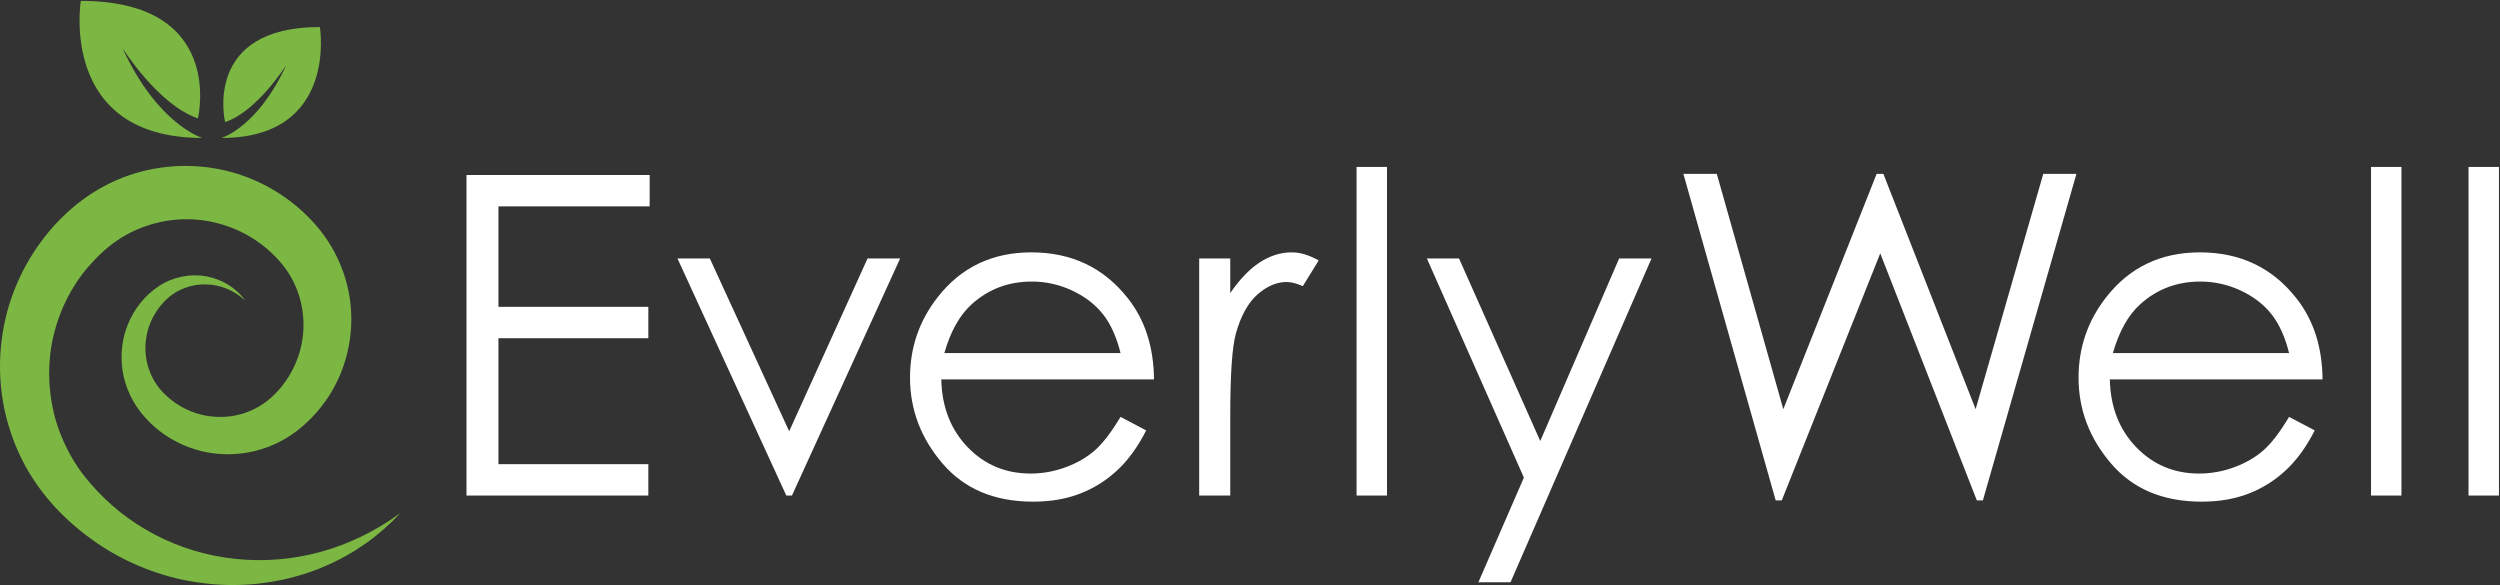 <svg xmlns="http://www.w3.org/2000/svg" width="1282" height="300" viewBox="0 0 1282 300">
  <rect x="0" y="0" width="1282" height="300" fill="#333333" stroke="none"/>
  <g fill="none" fill-rule="evenodd">
    <polygon fill="#FFFFFF" points="1265.862 254.118 1281.457 254.118 1281.457 85.604 1265.862 85.604"/>
    <polygon fill="#FFFFFF" points="1215.862 254.118 1231.457 254.118 1231.457 85.604 1215.862 85.604"/>
    <path fill="#FFFFFF" d="M1173.84,213.779 L1186.989,220.707 C1182.681,229.202 1177.691,236.053 1172.043,241.269 C1166.394,246.486 1160.032,250.449 1152.979,253.169 C1145.915,255.887 1137.926,257.249 1129,257.249 C1109.223,257.249 1093.766,250.75 1082.606,237.748 C1071.457,224.746 1065.883,210.053 1065.883,193.664 C1065.883,178.243 1070.606,164.499 1080.043,152.429 C1092.011,137.084 1108.032,129.41 1128.106,129.41 C1148.777,129.41 1165.277,137.27 1177.617,152.988 C1186.383,164.088 1190.851,177.946 1191,194.557 L1081.926,194.557 C1082.223,208.681 1086.723,220.255 1095.426,229.285 C1104.128,238.32 1114.872,242.832 1127.66,242.832 C1133.83,242.832 1139.84,241.757 1145.67,239.607 C1151.511,237.453 1156.468,234.595 1160.564,231.033 C1164.66,227.469 1169.085,221.721 1173.84,213.779 Z M1173.84,181.038 C1171.755,172.693 1168.723,166.026 1164.745,161.034 C1160.766,156.044 1155.511,152.021 1148.968,148.965 C1142.415,145.913 1135.543,144.384 1128.33,144.384 C1116.426,144.384 1106.202,148.222 1097.649,155.894 C1091.404,161.48 1086.681,169.863 1083.489,181.038 L1173.84,181.038 L1173.84,181.038 Z"/>
    <polygon fill="#FFFFFF" points="880.382 89.176 914.482 209.832 962.336 89.176 965.8 89.176 1013.099 209.832 1047.781 89.176 1064.787 89.176 1016.823 256.614 1013.724 256.614 964.188 129.926 913.687 256.614 910.572 256.614 863.245 89.176"/>
    <polyline fill="#FFFFFF" points="731.697 132.539 748.187 132.539 789.841 226.161 830.296 132.539 846.897 132.539 774.59 298.595 758.115 298.595 781.45 244.913 731.697 132.539"/>
    <polygon fill="#FFFFFF" points="695.65 254.118 711.248 254.118 711.248 85.604 695.65 85.604"/>
    <path fill="#FFFFFF" d="M614.946 132.539L630.877 132.539 630.877 150.305C635.63 143.304 640.643 138.071 645.917 134.605 651.188 131.143 656.686 129.41 662.407 129.41 666.712 129.41 671.318 130.789 676.22 133.544L668.088 146.729C664.819 145.314 662.072 144.607 659.845 144.607 654.641 144.607 649.63 146.75 644.804 151.032 639.974 155.317 636.298 161.964 633.773 170.981 631.841 177.907 630.877 191.915 630.877 212.995L630.877 254.118 614.946 254.118 614.946 132.539M574.615 213.779L587.76 220.707C583.45 229.202 578.469 236.053 572.817 241.269 567.168 246.486 560.811 250.449 553.749 253.169 546.686 255.887 538.695 257.249 529.773 257.249 509.998 257.249 494.538 250.75 483.383 237.748 472.231 224.746 466.655 210.053 466.655 193.664 466.655 178.243 471.377 164.499 480.817 152.429 492.787 137.084 508.804 129.41 528.88 129.41 549.548 129.41 566.049 137.27 578.39 152.988 587.161 164.088 591.62 177.946 591.771 194.557L482.698 194.557C482.997 208.681 487.495 220.255 496.195 229.285 504.897 238.32 515.643 242.832 528.434 242.832 534.606 242.832 540.609 241.757 546.446 239.607 552.284 237.453 557.247 234.595 561.338 231.033 565.429 227.469 569.854 221.721 574.615 213.779zM574.615 181.038C572.533 172.693 569.5 166.026 565.522 161.034 561.543 156.044 556.283 152.021 549.738 148.965 543.191 145.913 536.316 144.384 529.102 144.384 517.2 144.384 506.977 148.222 498.426 155.894 492.179 161.48 487.455 169.863 484.261 181.038L574.615 181.038 574.615 181.038z"/>
    <polyline fill="#FFFFFF" points="347.401 132.539 364.001 132.539 404.689 221.164 444.884 132.539 461.597 132.539 406.114 254.118 403.218 254.118 347.401 132.539"/>
    <polyline fill="#FFFFFF" points="239.22 89.739 333.139 89.739 333.139 105.831 255.599 105.831 255.599 157.345 332.471 157.345 332.471 173.438 255.599 173.438 255.599 238.028 332.471 238.028 332.471 254.118 239.22 254.118 239.22 89.739"/>
    <g fill="#7BB742">
      <path d="M167.052 290.166C152.403 296.554 136.259 299.905 119.941 299.999 103.627 300.069 87.13 296.872 71.794 290.445 64.109 287.27 56.745 283.253 49.819 278.546 42.896 273.838 36.379 268.459 30.512 262.427 24.56 256.387 19.171 249.469 14.75 242.033 10.315 234.578 6.851 226.521 4.37 218.163-.636 201.438-1.314 183.422 2.196 166.204 5.664 148.965 13.623 132.604 24.897 119.022 27.709 115.619 30.763 112.427 33.98 109.419L35.195 108.301 36.443 107.194C37.07 106.628 38.168 105.718 39.06 104.982 40.828 103.555 42.648 102.19 44.515 100.887 51.994 95.7 60.287 91.656 68.99 88.966 86.428 83.637 105.405 83.814 122.698 89.439 131.331 92.274 139.53 96.439 146.902 101.74 150.587 104.391 154.065 107.32 157.302 110.485 160.541 113.678 163.474 116.962 166.306 120.909 171.779 128.516 175.796 137.183 178.029 146.253 180.299 155.319 180.727 164.78 179.435 173.951 178.141 183.12 175.131 192.028 170.545 200.013 165.928 208.006 159.866 214.983 152.654 220.649 145.181 226.506 136.368 230.376 127.21 232.021 118.064 233.671 108.607 233.123 99.877 230.385 91.145 227.679 83.105 222.89 76.738 216.534 75.141 214.95 73.66 213.272 72.267 211.521 70.809 209.681 69.532 207.793 68.385 205.789 66.096 201.798 64.398 197.49 63.417 193.052 61.45 184.178 62.18 174.878 65.438 166.681 68.712 158.47 74.306 151.443 81.511 146.697 88.779 141.9 97.709 140.216 105.818 141.702 113.933 143.2 121.234 147.747 125.755 154.094 122.893 151.47 119.627 149.397 116.162 147.991 112.69 146.59 109.015 145.872 105.395 145.839 98.145 145.699 91.162 148.34 86.064 152.847 80.95 157.443 77.214 163.611 75.616 170.089 73.964 176.577 74.259 183.42 76.402 189.472 77.464 192.501 78.924 195.346 80.78 197.887 81.695 199.154 82.731 200.376 83.801 201.46 84.947 202.626 86.153 203.734 87.418 204.746 92.463 208.82 98.356 211.65 104.541 212.936 110.715 214.22 117.117 214.091 123.069 212.512 129.019 210.962 134.498 207.913 138.966 203.962 148.437 195.499 154.36 183.448 155.445 171.056 156.543 158.647 152.979 146.048 145.443 136.45 143.687 134.168 141.384 131.729 139.077 129.544 136.739 127.356 134.247 125.349 131.62 123.544 126.367 119.938 120.571 117.156 114.495 115.306 102.374 111.485 89.083 111.468 76.998 115.239 70.939 117.065 65.169 119.823 59.926 123.404 58.618 124.306 57.339 125.248 56.094 126.237 55.5 126.735 55.089 127.034 54.273 127.754L53.348 128.562 52.424 129.401C49.974 131.648 47.685 134.059 45.5 136.554 36.769 146.566 30.643 158.78 27.516 171.794 24.365 184.814 24.452 198.651 27.606 211.795 29.193 218.37 31.622 224.748 34.739 230.794 37.86 236.867 41.682 242.512 46.261 247.788 50.881 253.111 55.936 258.09 61.489 262.496 67.033 266.914 73.03 270.789 79.345 274.135 92.004 280.765 106.055 285.057 120.577 286.578 135.094 288.154 150.068 286.948 164.516 282.986 178.956 278.999 192.865 272.245 205.362 263.036 194.838 274.454 181.727 283.844 167.052 290.166zM115.437 62.611C115.437 62.611 103.68 13.857 164.045 13.857 164.045 13.857 173.378 70.737 113.607 70.737 113.607 70.737 132.177 65.247 146.737 33.459 146.737 33.459 131.901 57.106 115.437 62.611M101.503 60.697C101.503 60.697 116.035.453 41.441.453 41.441.453 29.91 70.737 103.765 70.737 103.765 70.737 80.819 63.952 62.826 24.673 62.826 24.673 81.161 53.894 101.503 60.697"/>
    </g>
  </g>
</svg>
